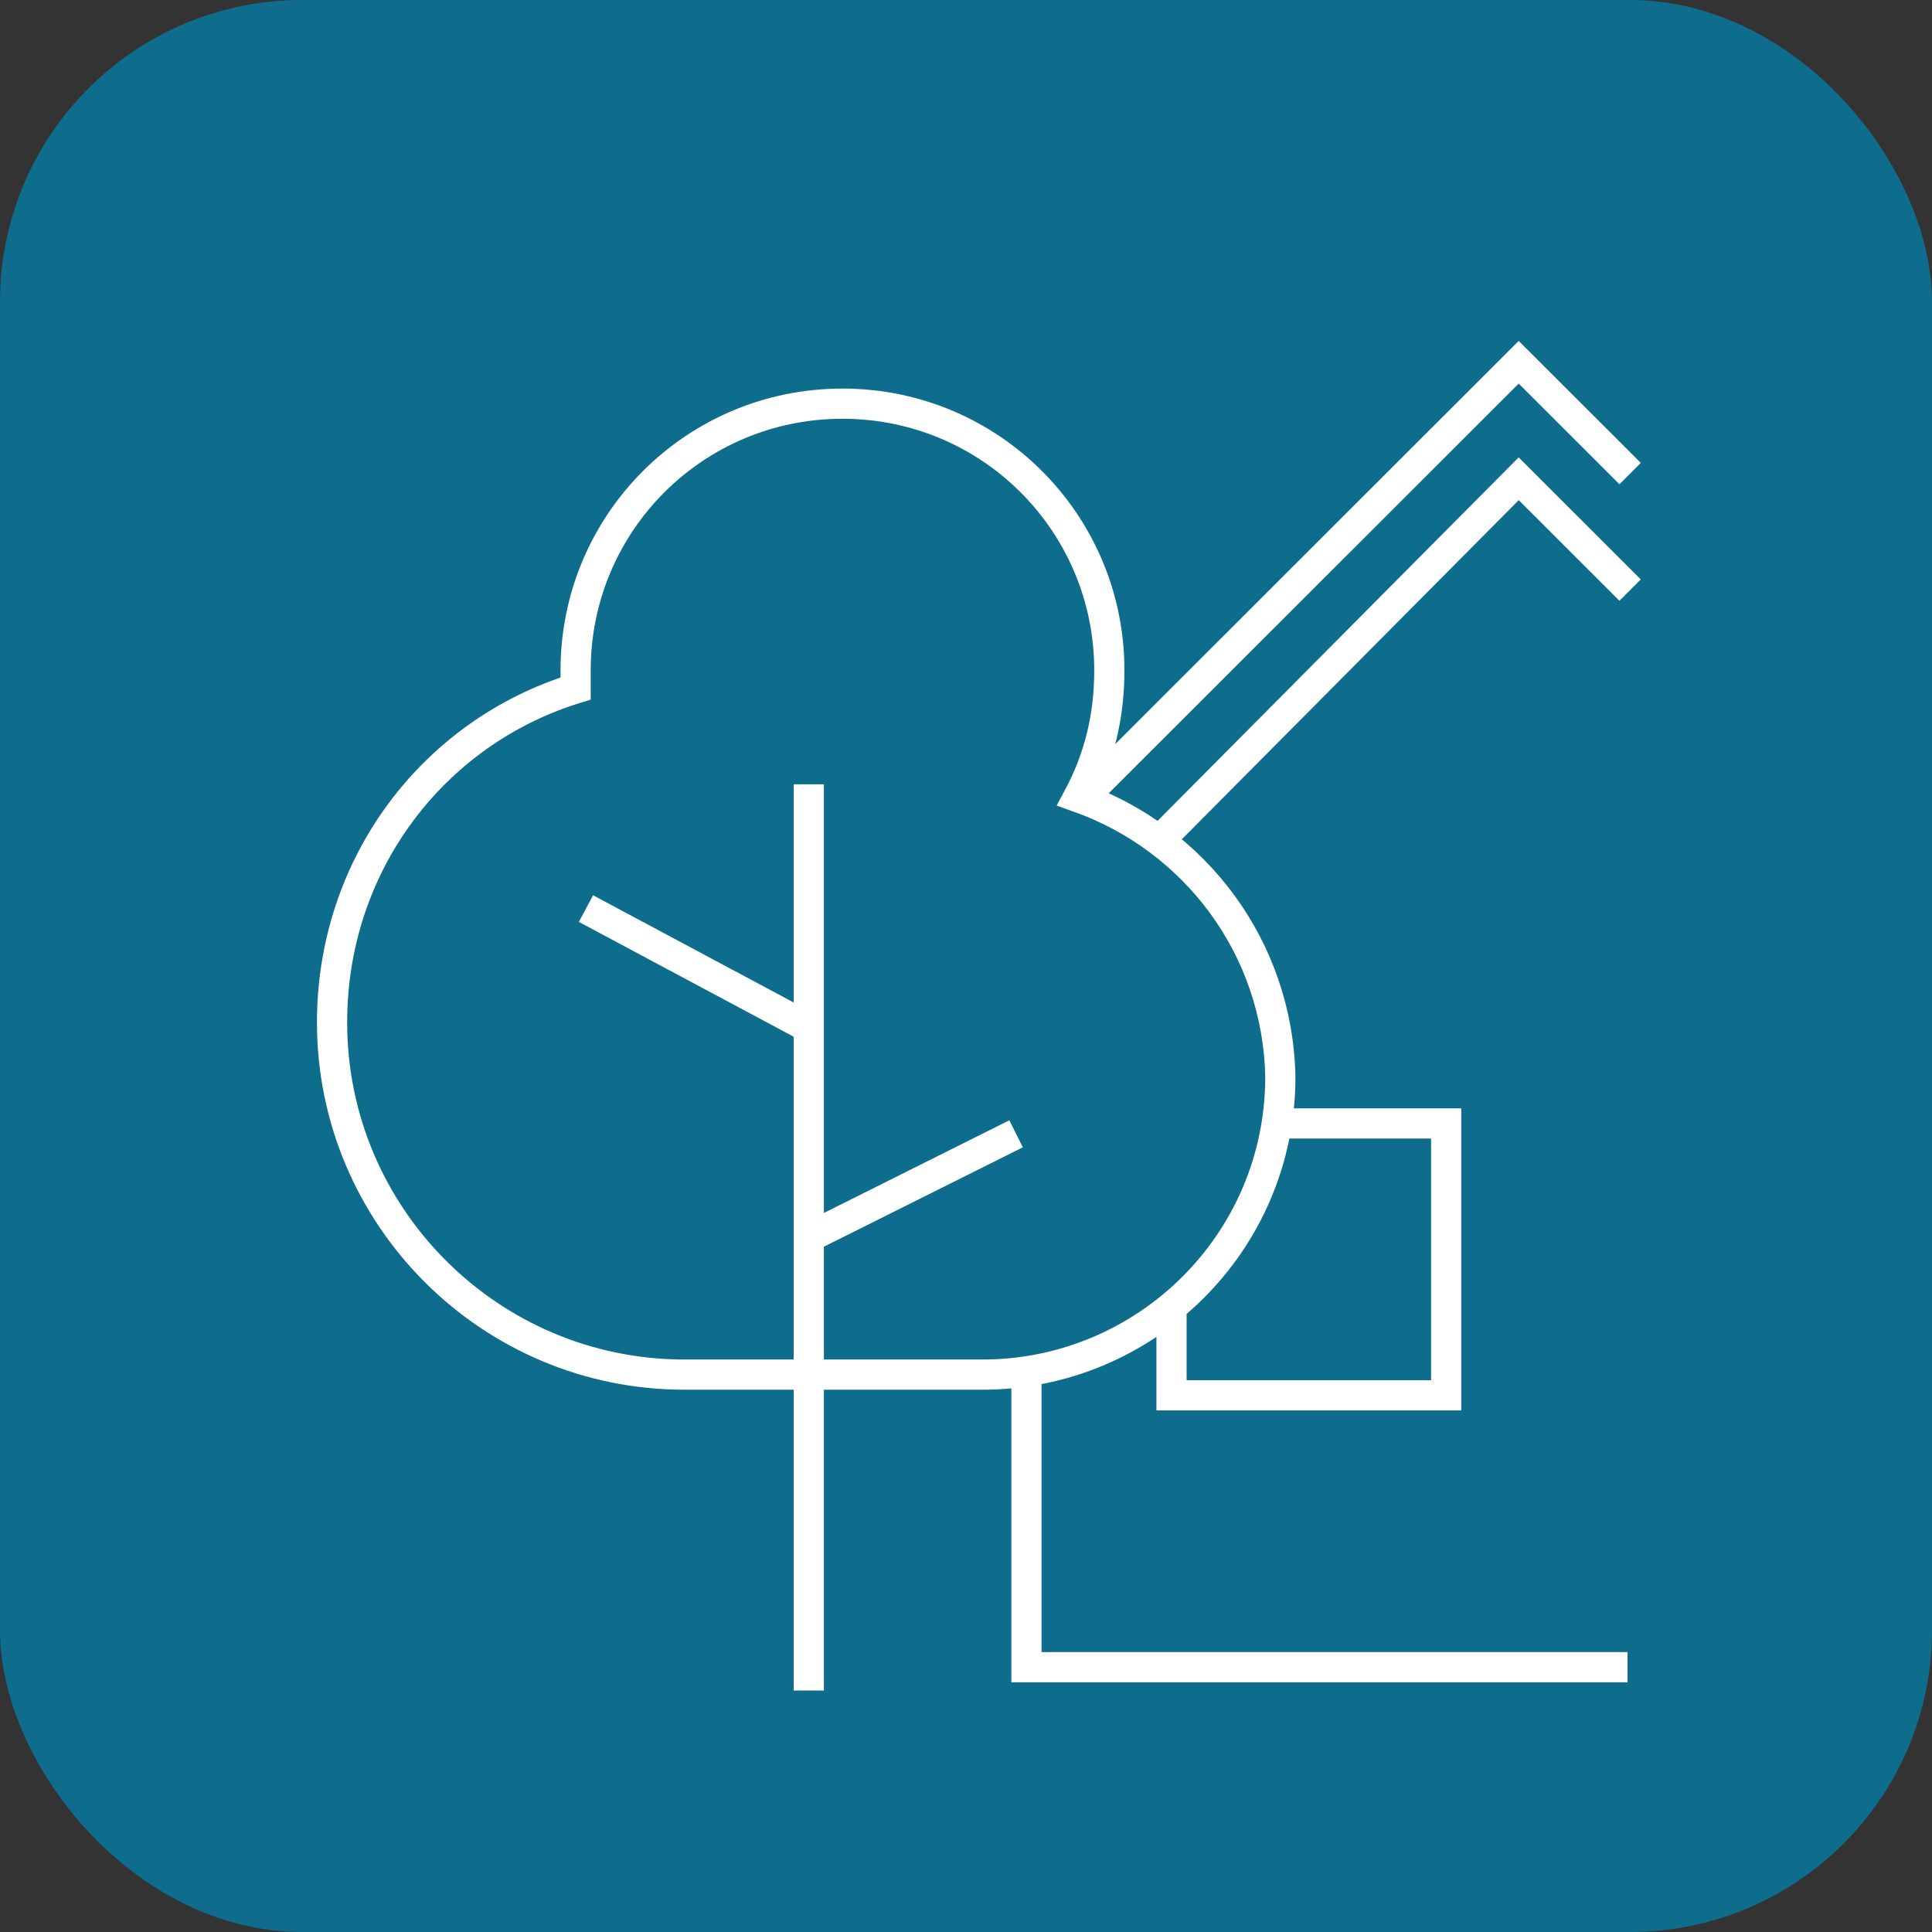 <svg width="64" height="64" viewBox="0 0 64 64" fill="none" xmlns="http://www.w3.org/2000/svg">
<rect x="0" y="0" width="64" height="64" fill="#333333" stroke="none"/>
<rect width="64" height="64" rx="10" fill="#0E6D8C"/>
<path d="M26.792 56V25.98M33.659 37.559L26.792 40.99M26.792 34.043L19.411 30.098M54 15.688L50.309 12L35.89 26.409M54 19.548L50.309 15.86L38.465 27.782M34.002 45.364V55.228H53.914M38.808 43.392V46.222H47.906V37.216H42.327M35.719 26.409C36.405 25.123 36.748 23.75 36.748 22.207C36.748 17.318 32.8 13.372 27.908 13.372C23.016 13.372 19.068 17.318 19.068 22.207C19.068 22.378 19.068 22.55 19.068 22.807C14.347 24.265 11 28.639 11 33.871C11 40.304 16.235 45.536 22.673 45.536C24.475 45.536 30.826 45.536 32.543 45.536C37.95 45.536 42.413 41.162 42.413 35.672C42.327 31.384 39.581 27.782 35.719 26.409Z" stroke="white" stroke-miterlimit="10"/>
</svg>
